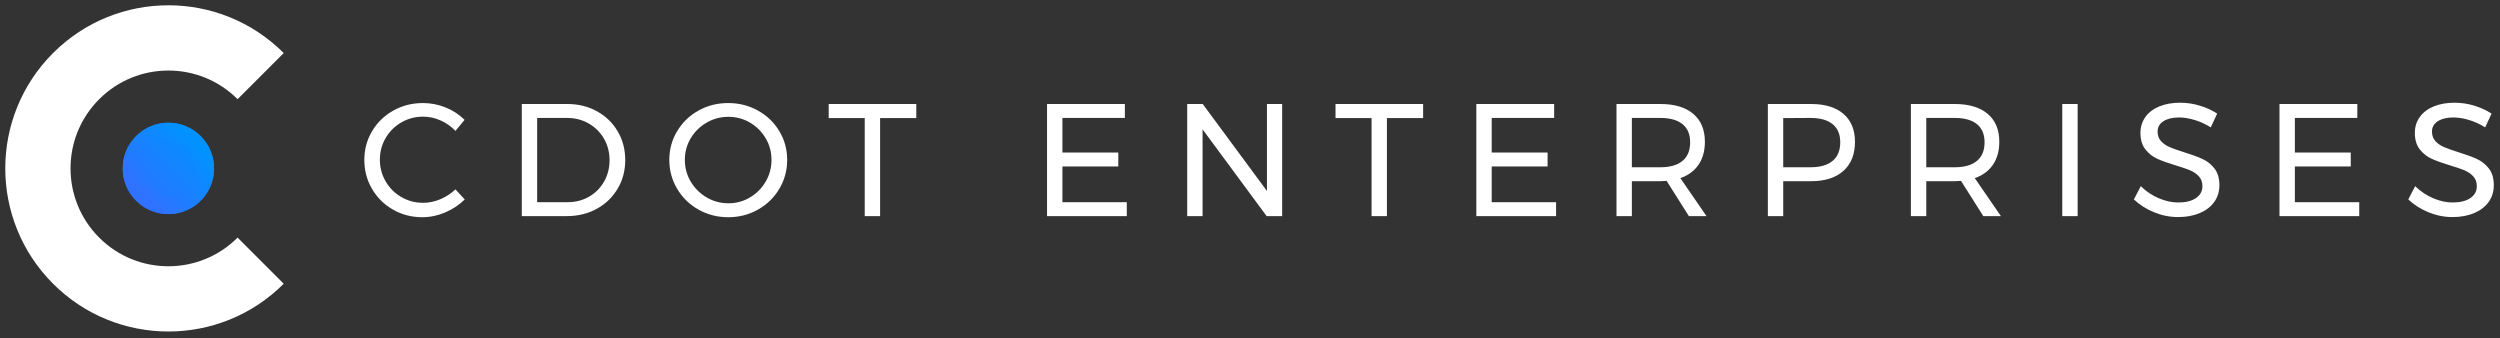 <?xml version="1.0" encoding="UTF-8" standalone="no"?>
<svg width="281px" height="38px" viewBox="0 0 281 38" version="1.1" xmlns="http://www.w3.org/2000/svg" xmlns:xlink="http://www.w3.org/1999/xlink">
    <rect x="0" y="0" width="281" height="38" fill="#333333" stroke="none"/>
    <!-- Generator: Sketch 45.2 (43514) - http://www.bohemiancoding.com/sketch -->
    <title>logo</title>
    <desc>Created with Sketch.</desc>
    <defs>
        <linearGradient x1="50%" y1="100%" x2="50%" y2="0%" id="linearGradient-1">
            <stop stop-color="#0092FF" offset="0%"></stop>
            <stop stop-color="#2F72FF" offset="100%"></stop>
        </linearGradient>
        <linearGradient x1="50%" y1="0%" x2="50%" y2="100%" id="linearGradient-2">
            <stop stop-color="#2F72FF" offset="0%"></stop>
            <stop stop-color="#0192FF" offset="100%"></stop>
        </linearGradient>
        <circle id="path-3" cx="18.333" cy="18.333" r="5.133"></circle>
    </defs>
    <g id="Symbols" stroke="none" stroke-width="1" fill="none" fill-rule="evenodd">
        <g id="logo" transform="translate(-7, -7)">
            <g transform="translate(-1, -1)">
                <g id="icon" transform="translate(26.927, 26.692) rotate(225) translate(-26.927, -26.692) translate(8.427, 8.192)">
                    <path d="M0,18.333 C0,8.208 8.208,0 18.333,0 C28.459,0 36.667,8.208 36.667,18.333 C36.667,28.459 28.459,36.667 18.333,36.667 L18.333,29.333 C24.408,29.333 29.333,24.408 29.333,18.333 C29.333,12.258 24.408,7.333 18.333,7.333 C12.258,7.333 7.333,12.258 7.333,18.333 L0,18.333 Z" id="Oval" fill="#FFFFFF" fill-rule="nonzero"></path>
                    <g id="Oval">
                        <use fill="url(#linearGradient-1)" fill-rule="evenodd" xlink:href="#path-3"></use>
                        <circle stroke="url(#linearGradient-2)" stroke-width="2" cx="18.333" cy="18.333" r="4.133"></circle>
                    </g>
                </g>
                <path d="M57.519,21.535 C56.883,21.253 56.229,21.112 55.557,21.112 C54.669,21.112 53.853,21.328 53.109,21.76 C52.365,22.192 51.777,22.777 51.345,23.515 C50.913,24.253 50.697,25.066 50.697,25.954 C50.697,26.83 50.913,27.64 51.345,28.384 C51.777,29.128 52.365,29.716 53.109,30.148 C53.853,30.58 54.669,30.796 55.557,30.796 C56.217,30.796 56.865,30.661 57.501,30.391 C58.137,30.121 58.701,29.752 59.193,29.284 L60.237,30.418 C59.601,31.042 58.863,31.531 58.023,31.885 C57.183,32.239 56.331,32.416 55.467,32.416 C54.267,32.416 53.169,32.131 52.173,31.561 C51.177,30.991 50.391,30.214 49.815,29.23 C49.239,28.246 48.951,27.16 48.951,25.972 C48.951,24.796 49.242,23.719 49.824,22.741 C50.406,21.763 51.201,20.992 52.209,20.428 C53.217,19.864 54.327,19.582 55.539,19.582 C56.415,19.582 57.264,19.747 58.086,20.077 C58.908,20.407 59.619,20.872 60.219,21.472 L59.193,22.714 C58.713,22.21 58.155,21.817 57.519,21.535 Z M75.1,20.509 C76.09,21.055 76.867,21.808 77.431,22.768 C77.995,23.728 78.277,24.802 78.277,25.99 C78.277,27.178 77.992,28.252 77.422,29.212 C76.852,30.172 76.069,30.925 75.073,31.471 C74.077,32.017 72.961,32.29 71.725,32.29 L66.649,32.29 L66.649,19.69 L71.779,19.69 C73.003,19.69 74.11,19.963 75.1,20.509 Z M74.2,30.112 C74.914,29.704 75.478,29.14 75.892,28.42 C76.306,27.7 76.513,26.896 76.513,26.008 C76.513,25.108 76.303,24.298 75.883,23.578 C75.463,22.858 74.89,22.291 74.164,21.877 C73.438,21.463 72.631,21.256 71.743,21.256 L68.377,21.256 L68.377,30.724 L71.815,30.724 C72.691,30.724 73.486,30.52 74.2,30.112 Z M93.194,20.428 C94.208,20.992 95.009,21.763 95.597,22.741 C96.185,23.719 96.479,24.796 96.479,25.972 C96.479,27.148 96.185,28.231 95.597,29.221 C95.009,30.211 94.208,30.991 93.194,31.561 C92.18,32.131 91.067,32.416 89.855,32.416 C88.643,32.416 87.53,32.131 86.516,31.561 C85.502,30.991 84.701,30.211 84.113,29.221 C83.525,28.231 83.231,27.148 83.231,25.972 C83.231,24.796 83.525,23.719 84.113,22.741 C84.701,21.763 85.499,20.992 86.507,20.428 C87.515,19.864 88.631,19.582 89.855,19.582 C91.067,19.582 92.18,19.864 93.194,20.428 Z M87.434,21.778 C86.684,22.21 86.087,22.795 85.643,23.533 C85.199,24.271 84.977,25.084 84.977,25.972 C84.977,26.86 85.199,27.676 85.643,28.42 C86.087,29.164 86.684,29.755 87.434,30.193 C88.184,30.631 88.997,30.85 89.873,30.85 C90.749,30.85 91.556,30.631 92.294,30.193 C93.032,29.755 93.62,29.164 94.058,28.42 C94.496,27.676 94.715,26.86 94.715,25.972 C94.715,25.084 94.496,24.271 94.058,23.533 C93.62,22.795 93.032,22.21 92.294,21.778 C91.556,21.346 90.749,21.13 89.873,21.13 C88.997,21.13 88.184,21.346 87.434,21.778 Z M101.145,19.69 L110.991,19.69 L110.991,21.274 L106.923,21.274 L106.923,32.29 L105.195,32.29 L105.195,21.274 L101.145,21.274 L101.145,19.69 Z M125.687,19.69 L134.435,19.69 L134.435,21.256 L127.415,21.256 L127.415,25.144 L133.697,25.144 L133.697,26.71 L127.415,26.71 L127.415,30.724 L134.651,30.724 L134.651,32.29 L125.687,32.29 L125.687,19.69 Z M150.405,19.69 L152.115,19.69 L152.115,32.29 L150.369,32.29 L143.169,22.534 L143.169,32.29 L141.441,32.29 L141.441,19.69 L143.187,19.69 L150.405,29.464 L150.405,19.69 Z M158.113,19.69 L167.959,19.69 L167.959,21.274 L163.891,21.274 L163.891,32.29 L162.163,32.29 L162.163,21.274 L158.113,21.274 L158.113,19.69 Z M173.939,19.69 L182.687,19.69 L182.687,21.256 L175.667,21.256 L175.667,25.144 L181.949,25.144 L181.949,26.71 L175.667,26.71 L175.667,30.724 L182.903,30.724 L182.903,32.29 L173.939,32.29 L173.939,19.69 Z M197.829,32.29 L195.327,28.33 C195.039,28.354 194.805,28.366 194.625,28.366 L191.421,28.366 L191.421,32.29 L189.693,32.29 L189.693,19.69 L194.625,19.69 C196.221,19.69 197.454,20.059 198.324,20.797 C199.194,21.535 199.629,22.582 199.629,23.938 C199.629,24.958 199.392,25.816 198.918,26.512 C198.444,27.208 197.763,27.712 196.875,28.024 L199.809,32.29 L197.829,32.29 Z M194.625,26.8 C195.705,26.8 196.533,26.563 197.109,26.089 C197.685,25.615 197.973,24.916 197.973,23.992 C197.973,23.092 197.685,22.411 197.109,21.949 C196.533,21.487 195.705,21.256 194.625,21.256 L191.421,21.256 L191.421,26.8 L194.625,26.8 Z M215.212,20.806 C216.07,21.55 216.499,22.594 216.499,23.938 C216.499,25.342 216.067,26.431 215.203,27.205 C214.339,27.979 213.127,28.366 211.567,28.366 L208.435,28.366 L208.435,32.29 L206.707,32.29 L206.707,19.69 L211.567,19.69 C213.139,19.69 214.354,20.062 215.212,20.806 Z M213.979,26.089 C214.555,25.615 214.843,24.916 214.843,23.992 C214.843,23.092 214.555,22.411 213.979,21.949 C213.403,21.487 212.575,21.256 211.495,21.256 L208.435,21.274 L208.435,26.8 L211.495,26.8 C212.575,26.8 213.403,26.563 213.979,26.089 Z M230.921,32.29 L228.419,28.33 C228.131,28.354 227.897,28.366 227.717,28.366 L224.513,28.366 L224.513,32.29 L222.785,32.29 L222.785,19.69 L227.717,19.69 C229.313,19.69 230.546,20.059 231.416,20.797 C232.286,21.535 232.721,22.582 232.721,23.938 C232.721,24.958 232.484,25.816 232.01,26.512 C231.536,27.208 230.855,27.712 229.967,28.024 L232.901,32.29 L230.921,32.29 Z M227.717,26.8 C228.797,26.8 229.625,26.563 230.201,26.089 C230.777,25.615 231.065,24.916 231.065,23.992 C231.065,23.092 230.777,22.411 230.201,21.949 C229.625,21.487 228.797,21.256 227.717,21.256 L224.513,21.256 L224.513,26.8 L227.717,26.8 Z M239.799,19.69 L241.527,19.69 L241.527,32.29 L239.799,32.29 L239.799,19.69 Z M254.662,21.481 C254.032,21.295 253.453,21.202 252.925,21.202 C252.193,21.202 251.608,21.343 251.17,21.625 C250.732,21.907 250.513,22.294 250.513,22.786 C250.513,23.23 250.645,23.593 250.909,23.875 C251.173,24.157 251.497,24.379 251.881,24.541 C252.265,24.703 252.799,24.892 253.483,25.108 C254.335,25.372 255.025,25.624 255.553,25.864 C256.081,26.104 256.531,26.461 256.903,26.935 C257.275,27.409 257.461,28.036 257.461,28.816 C257.461,29.536 257.266,30.166 256.876,30.706 C256.486,31.246 255.94,31.663 255.238,31.957 C254.536,32.251 253.729,32.398 252.817,32.398 C251.893,32.398 250.993,32.218 250.117,31.858 C249.241,31.498 248.485,31.018 247.849,30.418 L248.623,28.924 C249.223,29.512 249.898,29.965 250.648,30.283 C251.398,30.601 252.127,30.76 252.835,30.76 C253.675,30.76 254.338,30.595 254.824,30.265 C255.31,29.935 255.553,29.488 255.553,28.924 C255.553,28.48 255.421,28.114 255.157,27.826 C254.893,27.538 254.56,27.31 254.158,27.142 C253.756,26.974 253.213,26.788 252.529,26.584 C251.689,26.332 251.005,26.086 250.477,25.846 C249.949,25.606 249.502,25.252 249.136,24.784 C248.77,24.316 248.587,23.698 248.587,22.93 C248.587,22.258 248.773,21.664 249.145,21.148 C249.517,20.632 250.039,20.236 250.711,19.96 C251.383,19.684 252.163,19.546 253.051,19.546 C253.807,19.546 254.548,19.657 255.274,19.879 C256,20.101 256.645,20.398 257.209,20.77 L256.489,22.318 C255.901,21.946 255.292,21.667 254.662,21.481 Z M264.215,19.69 L272.963,19.69 L272.963,21.256 L265.943,21.256 L265.943,25.144 L272.225,25.144 L272.225,26.71 L265.943,26.71 L265.943,30.724 L273.179,30.724 L273.179,32.29 L264.215,32.29 L264.215,19.69 Z M285.504,21.481 C284.874,21.295 284.295,21.202 283.767,21.202 C283.035,21.202 282.45,21.343 282.012,21.625 C281.574,21.907 281.355,22.294 281.355,22.786 C281.355,23.23 281.487,23.593 281.751,23.875 C282.015,24.157 282.339,24.379 282.723,24.541 C283.107,24.703 283.641,24.892 284.325,25.108 C285.177,25.372 285.867,25.624 286.395,25.864 C286.923,26.104 287.373,26.461 287.745,26.935 C288.117,27.409 288.303,28.036 288.303,28.816 C288.303,29.536 288.108,30.166 287.718,30.706 C287.328,31.246 286.782,31.663 286.08,31.957 C285.378,32.251 284.571,32.398 283.659,32.398 C282.735,32.398 281.835,32.218 280.959,31.858 C280.083,31.498 279.327,31.018 278.691,30.418 L279.465,28.924 C280.065,29.512 280.74,29.965 281.49,30.283 C282.24,30.601 282.969,30.76 283.677,30.76 C284.517,30.76 285.18,30.595 285.666,30.265 C286.152,29.935 286.395,29.488 286.395,28.924 C286.395,28.48 286.263,28.114 285.999,27.826 C285.735,27.538 285.402,27.31 285,27.142 C284.598,26.974 284.055,26.788 283.371,26.584 C282.531,26.332 281.847,26.086 281.319,25.846 C280.791,25.606 280.344,25.252 279.978,24.784 C279.612,24.316 279.429,23.698 279.429,22.93 C279.429,22.258 279.615,21.664 279.987,21.148 C280.359,20.632 280.881,20.236 281.553,19.96 C282.225,19.684 283.005,19.546 283.893,19.546 C284.649,19.546 285.39,19.657 286.116,19.879 C286.842,20.101 287.487,20.398 288.051,20.77 L287.331,22.318 C286.743,21.946 286.134,21.667 285.504,21.481 Z" id="CDOT-ENTERPRISES" fill="#FFFFFF"></path>
            </g>
        </g>
    </g>
</svg>